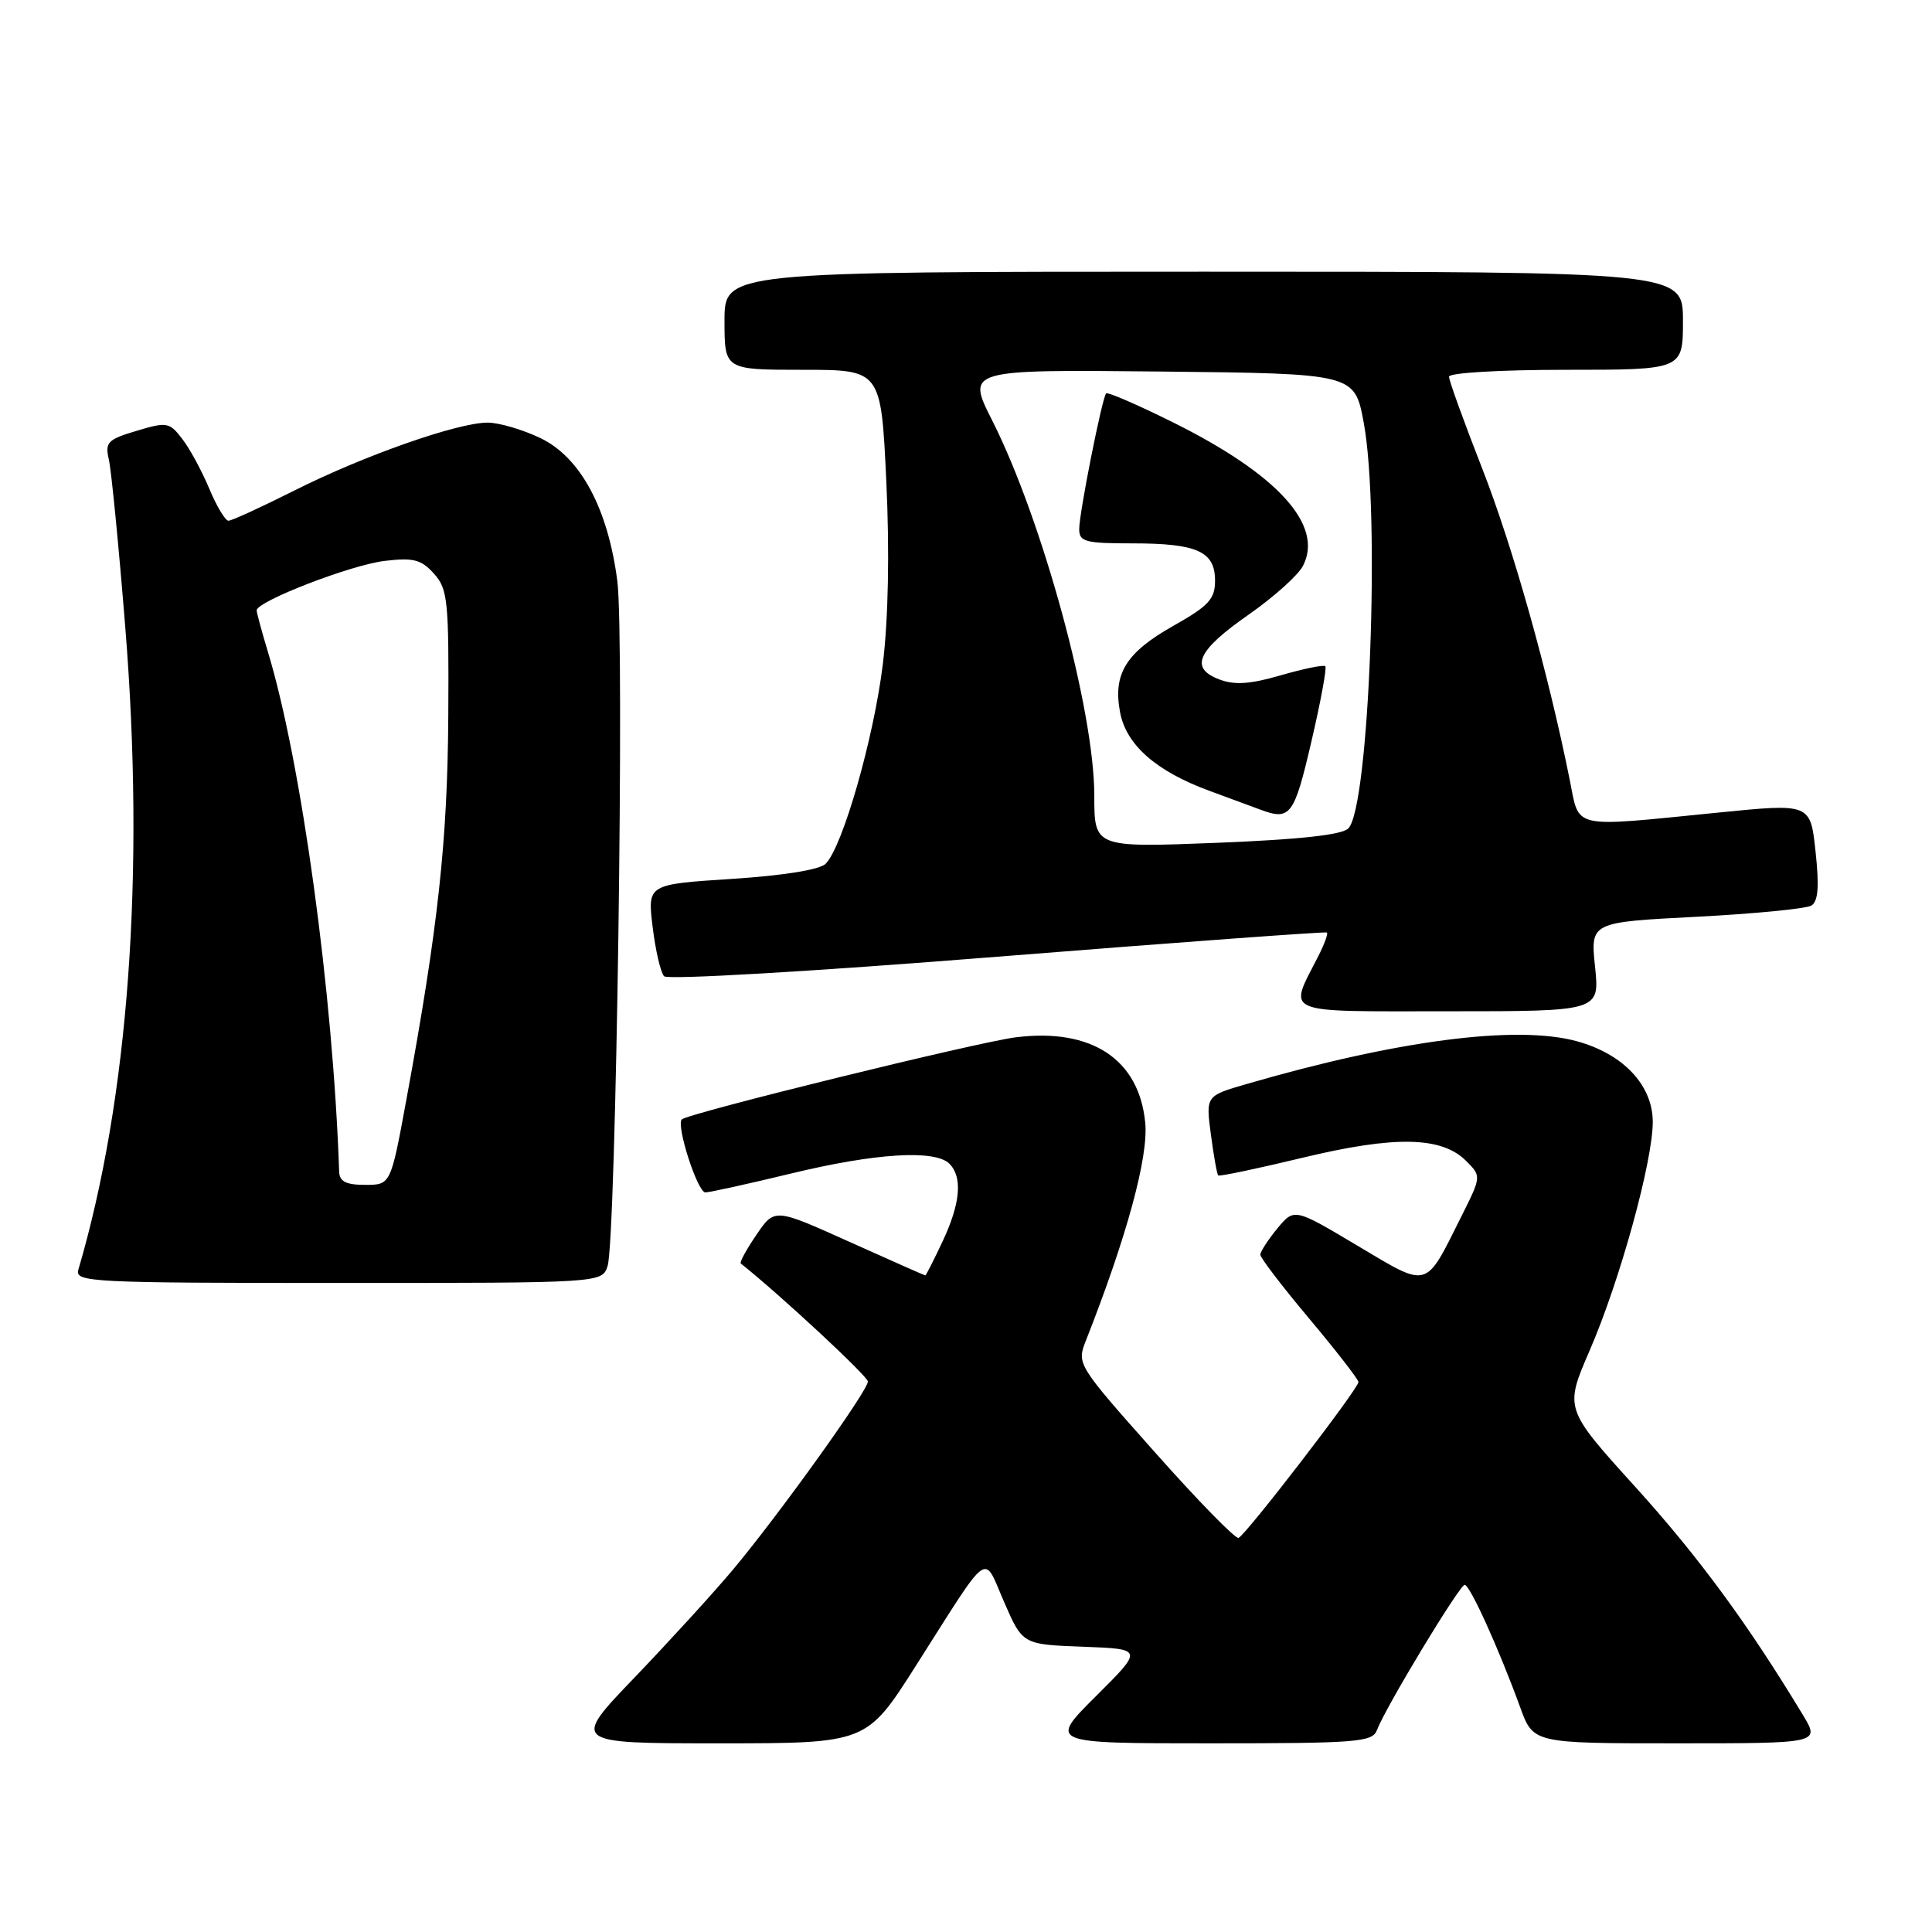 <?xml version="1.0" encoding="UTF-8" standalone="no"?>
<!DOCTYPE svg PUBLIC "-//W3C//DTD SVG 1.1//EN" "http://www.w3.org/Graphics/SVG/1.1/DTD/svg11.dtd" >
<svg xmlns="http://www.w3.org/2000/svg" xmlns:xlink="http://www.w3.org/1999/xlink" version="1.1" viewBox="0 0 256 256">
 <g >
 <path fill="currentColor"
d=" M 121.34 220.75 C 131.39 204.95 130.22 205.79 133.06 212.30 C 135.50 217.90 135.50 217.90 143.50 218.20 C 151.50 218.50 151.50 218.50 145.22 224.75 C 138.95 231.00 138.95 231.00 160.37 231.00 C 179.85 231.00 181.85 230.84 182.45 229.25 C 183.57 226.26 193.40 210.00 194.08 210.00 C 194.77 210.00 198.61 218.47 201.44 226.25 C 203.17 231.00 203.17 231.00 222.16 231.00 C 241.16 231.00 241.16 231.00 238.90 227.25 C 231.60 215.17 225.09 206.31 216.74 197.08 C 207.30 186.66 207.30 186.66 210.63 178.97 C 214.64 169.72 218.99 153.95 219.00 148.67 C 219.00 143.80 215.09 139.64 208.91 137.96 C 200.92 135.79 185.12 137.84 165.14 143.65 C 159.77 145.21 159.77 145.21 160.45 150.34 C 160.82 153.16 161.26 155.59 161.42 155.75 C 161.57 155.91 166.60 154.85 172.58 153.41 C 184.83 150.46 191.02 150.58 194.26 153.82 C 196.30 155.86 196.30 155.86 193.64 161.18 C 188.77 170.92 189.42 170.74 179.87 165.06 C 171.50 160.07 171.50 160.07 169.25 162.78 C 168.02 164.28 167.01 165.84 167.00 166.25 C 167.00 166.67 169.92 170.49 173.50 174.75 C 177.07 179.01 180.00 182.78 180.00 183.13 C 180.00 184.01 165.05 203.44 164.11 203.78 C 163.69 203.93 158.69 198.81 153.00 192.40 C 142.73 180.84 142.66 180.73 143.89 177.63 C 149.30 163.90 152.19 153.30 151.75 148.77 C 150.94 140.35 144.64 136.19 134.59 137.45 C 129.52 138.08 91.15 147.52 90.34 148.33 C 89.56 149.11 92.43 158.00 93.46 158.00 C 94.03 158.00 99.14 156.87 104.81 155.50 C 115.99 152.79 123.90 152.30 125.80 154.20 C 127.57 155.97 127.27 159.46 124.89 164.51 C 123.73 166.98 122.70 169.00 122.61 169.00 C 122.51 169.00 117.98 166.99 112.53 164.54 C 102.63 160.08 102.63 160.08 100.23 163.62 C 98.90 165.56 97.97 167.28 98.16 167.42 C 103.37 171.56 115.00 182.37 115.00 183.06 C 115.00 184.28 103.17 200.77 97.11 208.00 C 94.57 211.03 88.72 217.44 84.11 222.25 C 75.71 231.00 75.71 231.00 95.27 231.00 C 114.82 231.00 114.82 231.00 121.34 220.75 Z  M 80.51 167.75 C 81.63 164.35 82.77 84.45 81.80 77.00 C 80.56 67.38 76.93 60.63 71.65 58.07 C 69.29 56.93 66.13 56.00 64.61 56.00 C 60.64 56.00 48.22 60.36 39.00 65.00 C 34.62 67.20 30.70 69.00 30.27 69.00 C 29.85 68.99 28.70 67.08 27.73 64.75 C 26.75 62.41 25.15 59.45 24.15 58.16 C 22.45 55.94 22.12 55.88 18.09 57.09 C 14.24 58.24 13.89 58.61 14.43 60.93 C 14.75 62.34 15.73 72.28 16.59 83.00 C 19.23 115.71 17.06 145.55 10.38 168.25 C 9.90 169.89 12.00 170.00 44.82 170.00 C 79.77 170.00 79.77 170.00 80.51 167.75 Z  M 211.35 128.10 C 210.74 122.20 210.74 122.20 224.76 121.48 C 232.47 121.08 239.34 120.41 240.02 119.99 C 240.92 119.43 241.07 117.46 240.57 112.84 C 239.89 106.45 239.89 106.45 227.69 107.67 C 207.89 109.64 209.34 109.97 207.98 103.25 C 205.12 89.03 200.50 72.59 196.43 62.16 C 193.99 55.93 192.00 50.42 192.00 49.91 C 192.00 49.40 198.80 49.00 207.50 49.00 C 223.00 49.00 223.00 49.00 223.00 42.50 C 223.00 36.00 223.00 36.00 159.50 36.00 C 96.00 36.00 96.00 36.00 96.00 42.50 C 96.00 49.00 96.00 49.00 106.37 49.00 C 116.74 49.00 116.74 49.00 117.44 63.75 C 117.88 73.14 117.71 81.95 116.98 88.00 C 115.79 97.78 111.66 112.20 109.40 114.46 C 108.62 115.24 103.78 116.02 96.96 116.46 C 85.79 117.18 85.79 117.18 86.48 122.84 C 86.86 125.95 87.54 128.89 88.00 129.36 C 88.46 129.85 107.89 128.71 132.16 126.77 C 156.00 124.87 175.65 123.43 175.82 123.56 C 176.00 123.70 175.50 125.09 174.70 126.66 C 170.70 134.52 169.49 134.00 191.92 134.00 C 211.97 134.00 211.97 134.00 211.35 128.10 Z  M 44.94 155.25 C 44.13 131.59 39.94 101.02 35.50 86.38 C 34.69 83.69 34.02 81.22 34.01 80.88 C 33.99 79.69 46.52 74.84 50.99 74.32 C 54.78 73.87 55.82 74.14 57.50 76.01 C 59.34 78.05 59.49 79.56 59.40 94.86 C 59.30 111.44 58.06 122.84 53.84 145.75 C 51.77 157.00 51.77 157.00 48.39 157.00 C 45.85 157.00 44.98 156.56 44.94 155.25 Z  M 145.00 105.41 C 145.00 94.13 138.13 68.91 131.48 55.73 C 128.06 48.97 128.06 48.97 153.77 49.23 C 179.49 49.50 179.49 49.50 180.70 56.00 C 182.92 67.92 181.44 106.99 178.66 109.77 C 177.80 110.63 172.22 111.24 161.20 111.68 C 145.00 112.31 145.00 112.31 145.00 105.41 Z  M 173.75 98.33 C 174.99 93.02 175.83 88.49 175.61 88.28 C 175.39 88.06 172.76 88.60 169.75 89.47 C 165.66 90.66 163.60 90.80 161.57 90.03 C 157.57 88.51 158.63 86.19 165.51 81.40 C 168.80 79.10 172.02 76.21 172.65 74.98 C 175.44 69.59 169.30 62.84 155.32 55.91 C 150.70 53.62 146.76 51.92 146.57 52.12 C 146.03 52.71 143.00 67.97 143.00 70.11 C 143.00 71.79 143.80 72.00 150.07 72.00 C 158.64 72.00 161.00 73.07 161.00 76.94 C 161.00 79.38 160.17 80.28 155.47 82.93 C 149.19 86.47 147.46 89.29 148.41 94.36 C 149.22 98.70 153.17 102.18 160.23 104.78 C 163.13 105.85 166.18 106.98 167.00 107.28 C 170.97 108.76 171.48 108.09 173.75 98.33 Z "/>
</g>
</svg>